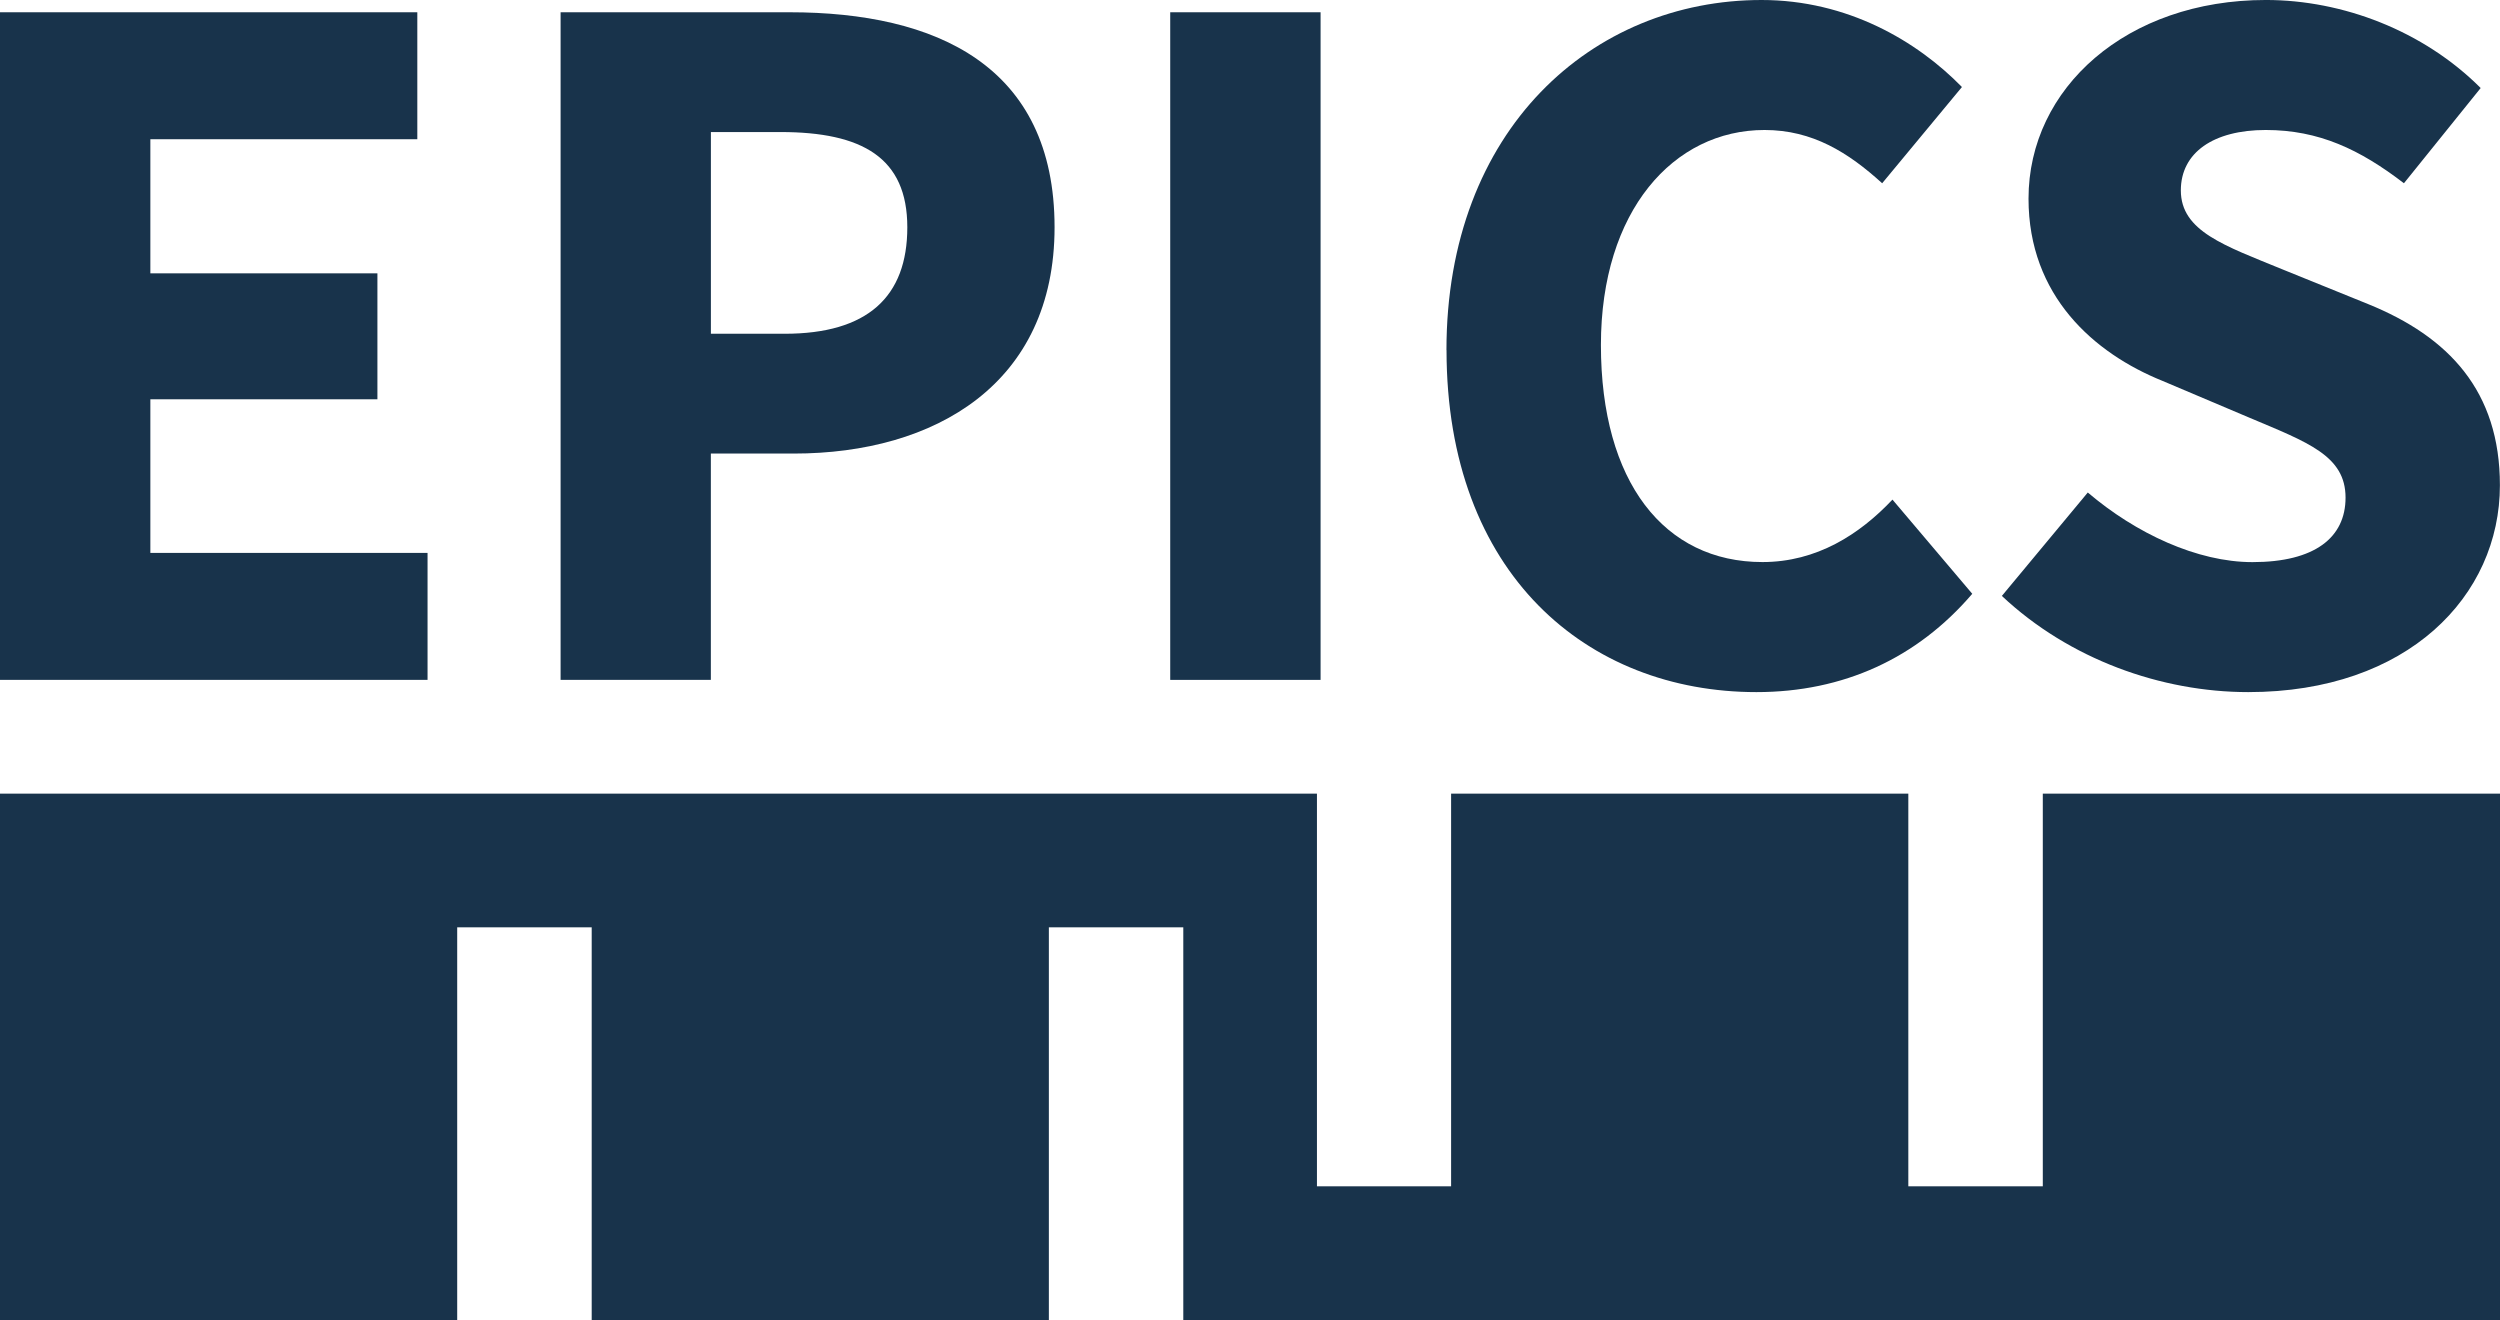 <svg xmlns="http://www.w3.org/2000/svg" viewBox="0 0 1326.99 700.65"><defs><style>.cls-1{fill:#18334b;}</style></defs><title>Artboard 1</title><g id="logo"><path id="S" class="cls-1" d="M1062.59,316.3l45.6-54.88c25.52,21.73,58.09,36.95,87.41,36.95,33.11,0,49.41-13.05,49.41-34.24,0-22.29-20.09-29.34-51-42.41l-46.14-19.54c-36.39-14.69-71.14-45.13-71.14-96.75,0-58.71,52.13-105.44,126-105.44,40.72,0,83.6,16.3,114,46.73L1276,97.27C1252.62,79.33,1230.89,69,1202.66,69c-27.69,0-45.08,11.94-45.08,32.07,0,21.73,23.37,29.34,53.76,41.84l45.6,18.48c42.91,17.4,70,46.2,70,96.2,0,58.69-48.87,109.78-133.56,109.78-46.14,0-95-17.4-130.84-51.09"/><path id="C" class="cls-1" d="M767.77,185.85C767.77,68.48,845.39,0,935,0c45.6,0,82.51,21.74,106.39,46.19L999.05,97.27C981.13,81,962.13,69,936.61,69c-48.32,0-86.85,42.91-86.85,114.12,0,72.82,33.64,115.22,85.75,115.22,28.79,0,51.57-14.68,69-33.15l42.36,50c-29.33,34.24-68.44,52.18-114.56,52.18-89.58,0-164.5-62.51-164.5-181.54"/><rect id="I" class="cls-1" x="621.15" y="6.51" width="79.81" height="354.37"/><path id="P" class="cls-1" d="M416.45,177.16c44,0,65.15-19.57,65.15-56.52s-23.9-50.55-67.33-50.55H377.34V177.16ZM297.56,6.51H419.15c77.64,0,140.61,28.27,140.61,114.13,0,83.15-63.51,120.11-138.44,120.11h-44V360.87H297.56Z"/><polygon id="E" class="cls-1" points="0 6.51 0 360.87 226.94 360.87 226.94 293.48 79.81 293.48 79.81 211.94 200.33 211.94 200.33 145.09 79.81 145.09 79.81 73.9 221.51 73.9 221.51 6.51 0 6.51"/><polygon id="signe" class="cls-1" points="1084.31 421.26 1084.31 629.69 1012.93 629.69 1012.93 421.26 770.24 421.26 770.24 629.69 699.03 629.69 699.03 421.26 0 421.26 0 700.65 242.68 700.65 242.68 492.22 314.07 492.22 314.07 700.65 556.73 700.65 556.73 492.22 628.09 492.22 628.09 700.65 1326.99 700.65 1326.99 421.26 1084.31 421.26"/></g></svg>